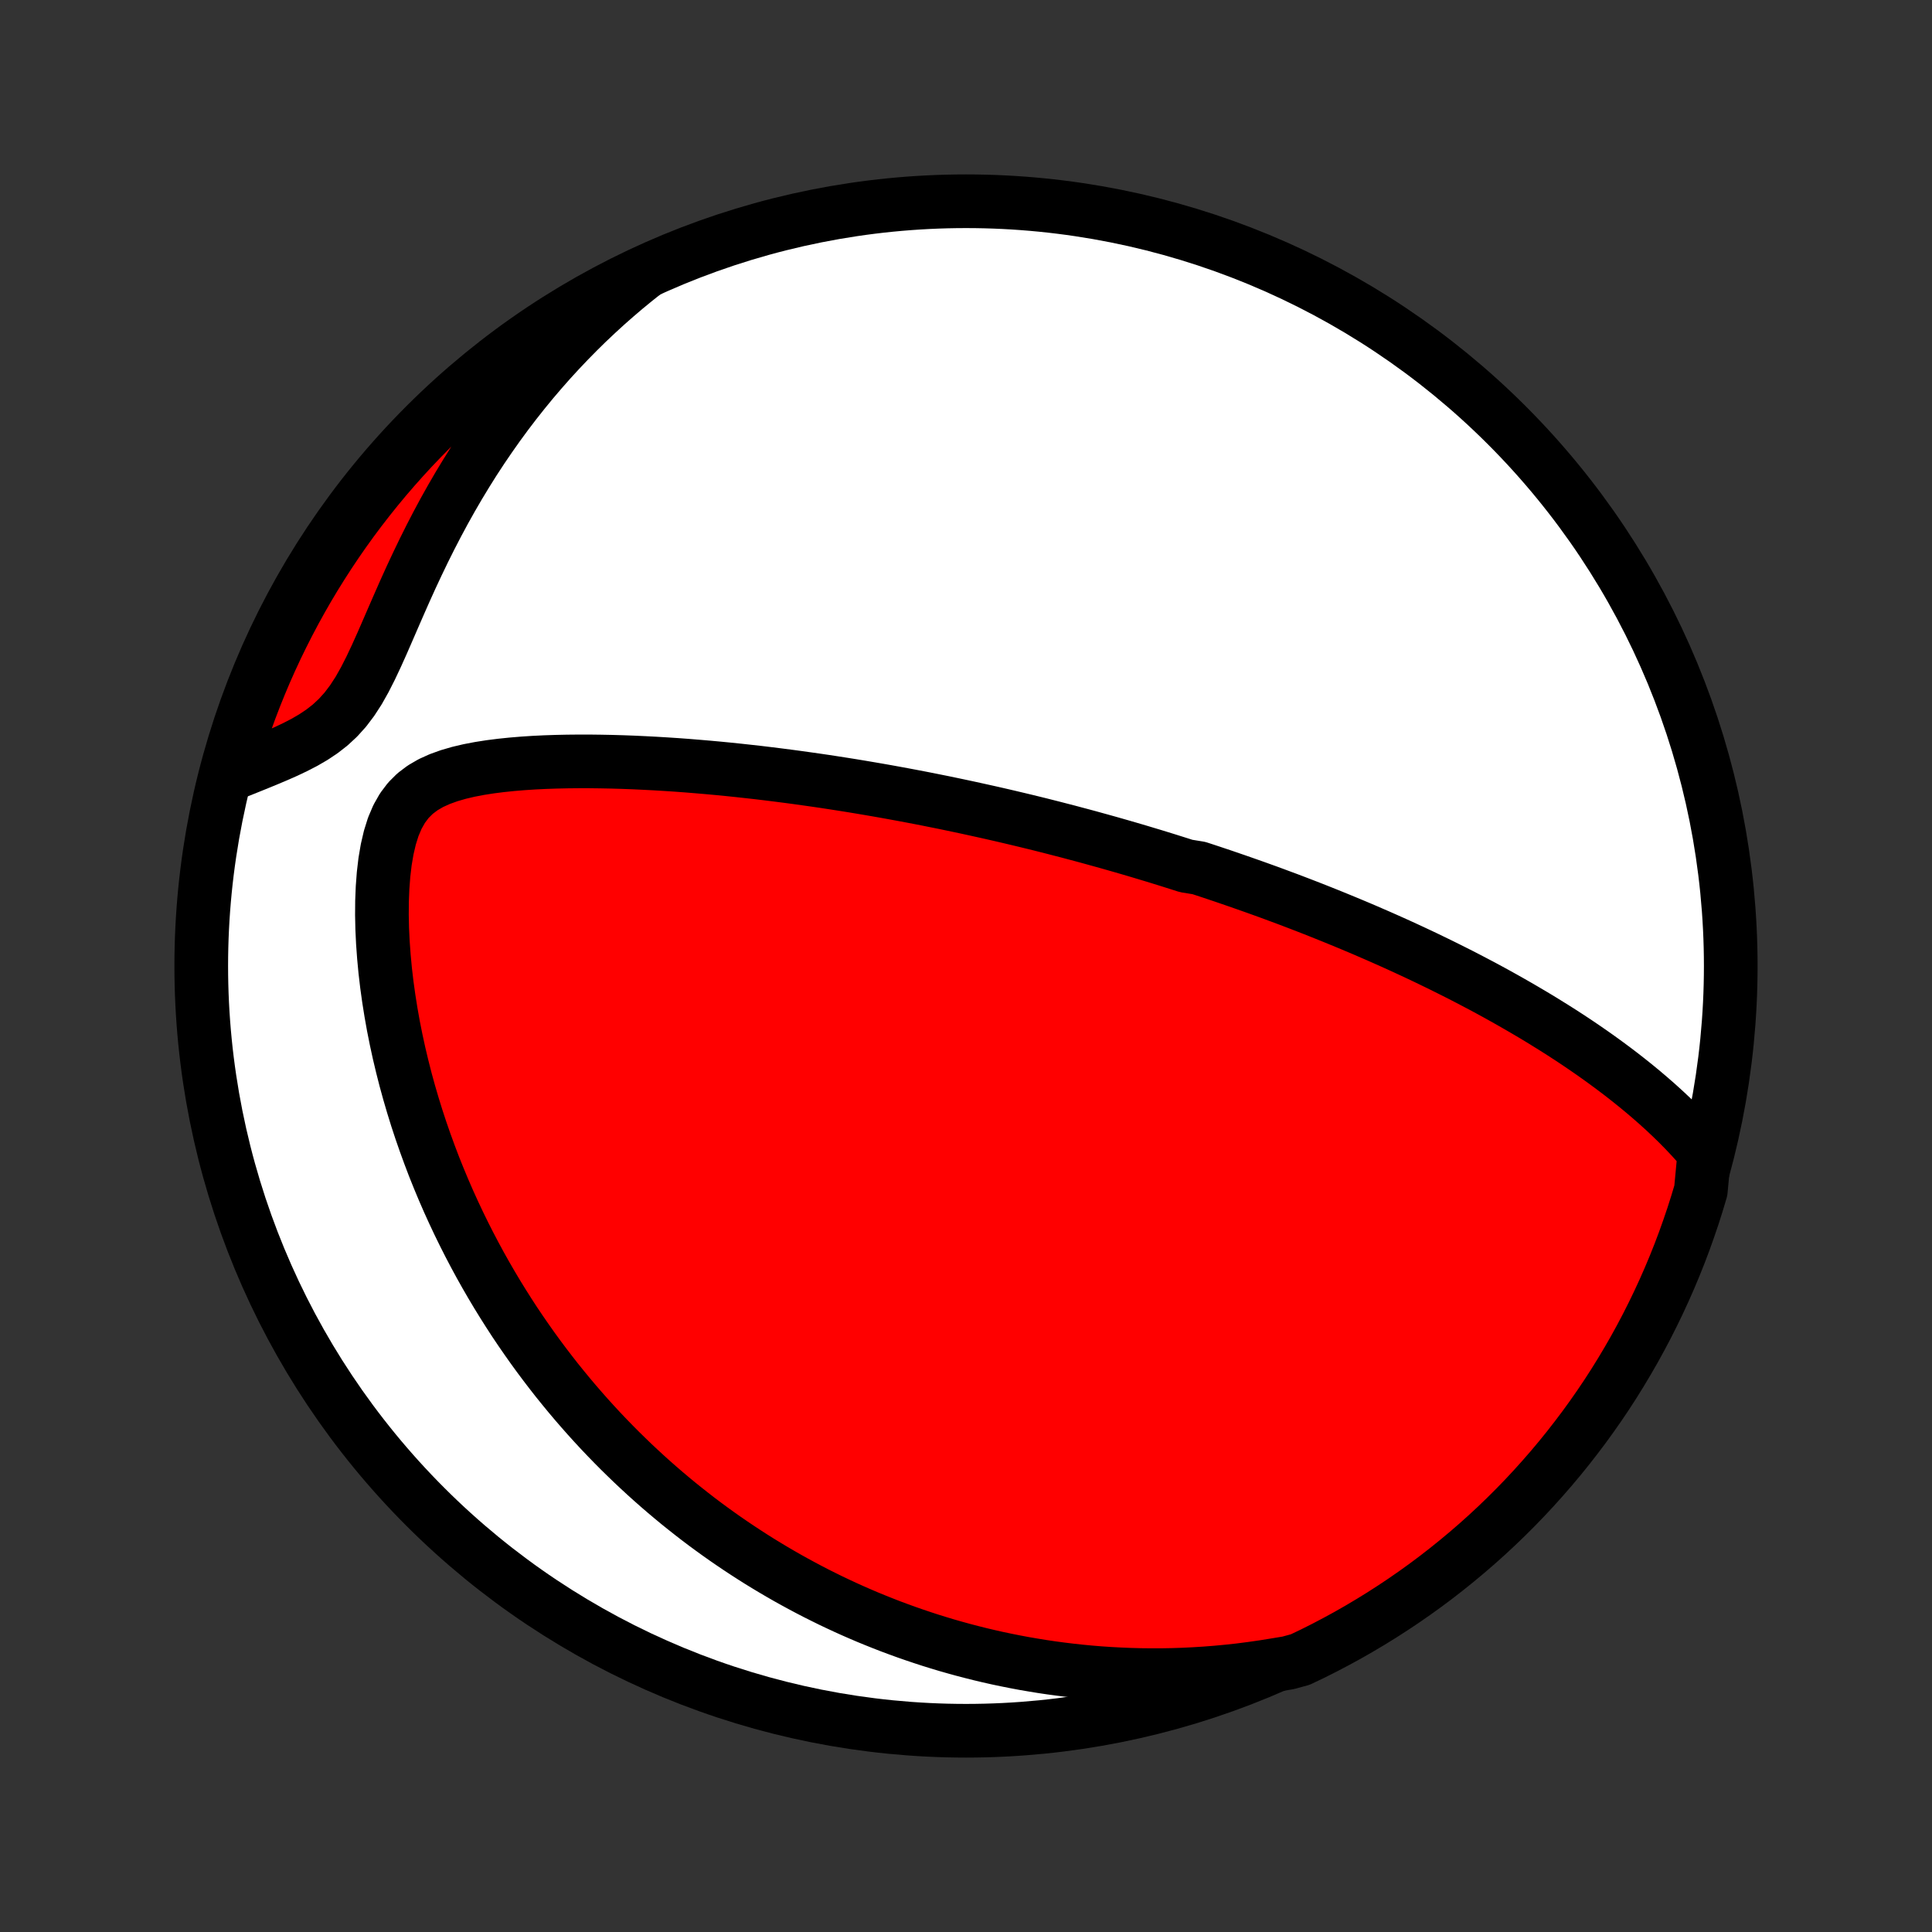 <?xml version="1.0" encoding="utf-8" standalone="no"?>
<!DOCTYPE svg PUBLIC "-//W3C//DTD SVG 1.1//EN"
  "http://www.w3.org/Graphics/SVG/1.1/DTD/svg11.dtd">
<!-- Created with matplotlib (http://matplotlib.org/) -->
<svg height="72pt" version="1.1" viewBox="0 0 72 72" width="72pt" xmlns="http://www.w3.org/2000/svg" xmlns:xlink="http://www.w3.org/1999/xlink">
 <rect x="0" y="0" width="72" height="72" fill="#333333" stroke="none"/>
 <defs>
  <style type="text/css">
*{stroke-linecap:butt;stroke-linejoin:round;}
  </style>
 </defs>
 <g id="figure_1">
  <g id="patch_1">
   <path d="
M0 72
L72 72
L72 0
L0 0
z
" style="fill:none;"/>
  </g>
  <g id="axes_1">
   <g id="PatchCollection_1">
    <defs>
     <path d="
M36 -7.5
C43.558 -7.5 50.808 -10.503 56.153 -15.848
C61.497 -21.192 64.5 -28.442 64.5 -36
C64.5 -43.558 61.497 -50.808 56.153 -56.153
C50.808 -61.497 43.558 -64.5 36 -64.5
C28.442 -64.5 21.192 -61.497 15.848 -56.153
C10.503 -50.808 7.5 -43.558 7.5 -36
C7.5 -28.442 10.503 -21.192 15.848 -15.848
C21.192 -10.503 28.442 -7.5 36 -7.5
z
" id="C0_0_a811fe30f3"/>
     <path d="
M63.519 -29.057
L63.283 -29.334
L63.041 -29.603
L62.793 -29.866
L62.541 -30.122
L62.284 -30.373
L62.024 -30.617
L61.76 -30.856
L61.494 -31.089
L61.226 -31.317
L60.955 -31.54
L60.683 -31.758
L60.41 -31.971
L60.135 -32.18
L59.859 -32.384
L59.583 -32.584
L59.307 -32.779
L59.03 -32.97
L58.754 -33.157
L58.477 -33.34
L58.201 -33.519
L57.925 -33.694
L57.65 -33.865
L57.376 -34.034
L57.102 -34.198
L56.829 -34.359
L56.557 -34.517
L56.286 -34.672
L56.016 -34.824
L55.748 -34.973
L55.48 -35.119
L55.214 -35.262
L54.948 -35.402
L54.684 -35.54
L54.422 -35.675
L54.16 -35.807
L53.9 -35.937
L53.641 -36.065
L53.383 -36.19
L53.127 -36.314
L52.871 -36.435
L52.617 -36.554
L52.364 -36.671
L52.113 -36.786
L51.862 -36.899
L51.613 -37.01
L51.364 -37.12
L51.117 -37.227
L50.871 -37.334
L50.626 -37.438
L50.381 -37.541
L50.138 -37.642
L49.895 -37.742
L49.653 -37.841
L49.412 -37.938
L49.172 -38.034
L48.932 -38.129
L48.693 -38.222
L48.455 -38.314
L48.217 -38.405
L47.98 -38.495
L47.743 -38.583
L47.506 -38.671
L47.27 -38.758
L47.034 -38.843
L46.798 -38.928
L46.563 -39.011
L46.327 -39.094
L46.092 -39.176
L45.856 -39.257
L45.621 -39.338
L45.386 -39.417
L45.15 -39.496
L44.914 -39.574
L44.678 -39.651
L44.204 -39.728
L43.967 -39.804
L43.729 -39.879
L43.491 -39.954
L43.252 -40.028
L43.012 -40.102
L42.772 -40.174
L42.53 -40.247
L42.288 -40.319
L42.045 -40.39
L41.801 -40.461
L41.555 -40.531
L41.309 -40.601
L41.061 -40.67
L40.812 -40.739
L40.562 -40.808
L40.31 -40.876
L40.057 -40.943
L39.803 -41.011
L39.546 -41.077
L39.288 -41.144
L39.028 -41.21
L38.767 -41.276
L38.503 -41.341
L38.237 -41.406
L37.97 -41.47
L37.7 -41.534
L37.428 -41.598
L37.154 -41.661
L36.877 -41.724
L36.598 -41.786
L36.317 -41.848
L36.033 -41.91
L35.746 -41.971
L35.456 -42.032
L35.164 -42.093
L34.869 -42.152
L34.571 -42.212
L34.269 -42.271
L33.965 -42.329
L33.657 -42.387
L33.347 -42.444
L33.033 -42.501
L32.715 -42.557
L32.395 -42.612
L32.07 -42.667
L31.743 -42.721
L31.411 -42.774
L31.076 -42.826
L30.738 -42.878
L30.395 -42.928
L30.049 -42.977
L29.699 -43.026
L29.346 -43.073
L28.988 -43.119
L28.627 -43.164
L28.262 -43.208
L27.894 -43.249
L27.521 -43.29
L27.145 -43.329
L26.766 -43.366
L26.383 -43.401
L25.996 -43.434
L25.606 -43.466
L25.213 -43.495
L24.816 -43.521
L24.417 -43.545
L24.015 -43.566
L23.61 -43.585
L23.203 -43.6
L22.794 -43.612
L22.383 -43.62
L21.97 -43.625
L21.557 -43.625
L21.142 -43.621
L20.727 -43.612
L20.313 -43.598
L19.899 -43.578
L19.487 -43.551
L19.078 -43.517
L18.671 -43.475
L18.269 -43.424
L17.873 -43.362
L17.485 -43.288
L17.107 -43.199
L16.741 -43.093
L16.391 -42.967
L16.059 -42.817
L15.751 -42.638
L15.47 -42.426
L15.219 -42.176
L15 -41.886
L14.813 -41.556
L14.656 -41.187
L14.529 -40.782
L14.428 -40.348
L14.35 -39.889
L14.294 -39.411
L14.257 -38.918
L14.237 -38.414
L14.233 -37.903
L14.244 -37.386
L14.269 -36.867
L14.307 -36.345
L14.356 -35.824
L14.417 -35.304
L14.489 -34.787
L14.571 -34.272
L14.662 -33.761
L14.763 -33.255
L14.872 -32.754
L14.99 -32.258
L15.115 -31.767
L15.248 -31.283
L15.388 -30.805
L15.534 -30.334
L15.687 -29.869
L15.846 -29.412
L16.01 -28.962
L16.179 -28.518
L16.354 -28.082
L16.533 -27.654
L16.716 -27.233
L16.904 -26.819
L17.096 -26.412
L17.291 -26.013
L17.489 -25.622
L17.691 -25.237
L17.895 -24.86
L18.103 -24.489
L18.313 -24.126
L18.525 -23.77
L18.74 -23.421
L18.957 -23.078
L19.175 -22.742
L19.396 -22.413
L19.619 -22.09
L19.842 -21.774
L20.068 -21.463
L20.295 -21.159
L20.523 -20.861
L20.752 -20.568
L20.983 -20.282
L21.214 -20.001
L21.447 -19.725
L21.681 -19.455
L21.915 -19.19
L22.151 -18.93
L22.387 -18.675
L22.624 -18.426
L22.862 -18.181
L23.101 -17.94
L23.341 -17.705
L23.581 -17.473
L23.822 -17.247
L24.064 -17.024
L24.306 -16.806
L24.55 -16.591
L24.794 -16.381
L25.039 -16.175
L25.284 -15.972
L25.531 -15.774
L25.778 -15.579
L26.026 -15.387
L26.275 -15.199
L26.525 -15.015
L26.776 -14.834
L27.028 -14.656
L27.281 -14.482
L27.535 -14.311
L27.79 -14.143
L28.046 -13.978
L28.303 -13.816
L28.561 -13.658
L28.821 -13.502
L29.082 -13.349
L29.344 -13.199
L29.608 -13.052
L29.873 -12.908
L30.14 -12.766
L30.408 -12.627
L30.678 -12.492
L30.949 -12.358
L31.223 -12.228
L31.498 -12.1
L31.775 -11.975
L32.054 -11.853
L32.335 -11.733
L32.618 -11.617
L32.903 -11.503
L33.191 -11.391
L33.481 -11.283
L33.773 -11.177
L34.068 -11.074
L34.365 -10.974
L34.665 -10.876
L34.968 -10.782
L35.273 -10.69
L35.581 -10.602
L35.893 -10.516
L36.207 -10.434
L36.525 -10.354
L36.846 -10.278
L37.17 -10.205
L37.498 -10.136
L37.829 -10.07
L38.164 -10.007
L38.502 -9.949
L38.845 -9.893
L39.191 -9.842
L39.541 -9.795
L39.896 -9.752
L40.254 -9.713
L40.617 -9.678
L40.985 -9.648
L41.356 -9.623
L41.733 -9.603
L42.114 -9.587
L42.499 -9.577
L42.89 -9.573
L43.285 -9.573
L43.686 -9.58
L44.091 -9.593
L44.502 -9.613
L44.917 -9.639
L45.338 -9.672
L45.764 -9.712
L46.195 -9.759
L46.631 -9.815
L47.073 -9.878
L47.52 -9.95
L48.009 -10.031
L48.458 -10.154
L48.904 -10.367
L49.345 -10.588
L49.783 -10.818
L50.216 -11.054
L50.645 -11.299
L51.069 -11.551
L51.489 -11.81
L51.904 -12.077
L52.315 -12.351
L52.72 -12.632
L53.12 -12.92
L53.515 -13.215
L53.905 -13.518
L54.289 -13.827
L54.668 -14.143
L55.041 -14.465
L55.408 -14.794
L55.77 -15.13
L56.125 -15.472
L56.474 -15.82
L56.817 -16.174
L57.153 -16.534
L57.483 -16.901
L57.807 -17.273
L58.124 -17.651
L58.434 -18.034
L58.737 -18.423
L59.034 -18.817
L59.323 -19.216
L59.606 -19.621
L59.881 -20.03
L60.149 -20.445
L60.409 -20.864
L60.662 -21.288
L60.908 -21.716
L61.146 -22.149
L61.376 -22.585
L61.598 -23.026
L61.813 -23.471
L62.02 -23.92
L62.219 -24.372
L62.41 -24.828
L62.593 -25.287
L62.768 -25.75
L62.934 -26.216
L63.093 -26.684
L63.243 -27.156
L63.385 -27.63
z
" id="C0_1_2934e97850"/>
     <path d="
M24.041 -61.854
L23.675 -61.564
L23.312 -61.266
L22.952 -60.959
L22.593 -60.643
L22.238 -60.318
L21.884 -59.984
L21.535 -59.641
L21.188 -59.288
L20.845 -58.927
L20.505 -58.556
L20.17 -58.176
L19.838 -57.787
L19.512 -57.389
L19.19 -56.982
L18.873 -56.566
L18.562 -56.142
L18.256 -55.708
L17.956 -55.267
L17.662 -54.818
L17.375 -54.36
L17.094 -53.896
L16.82 -53.424
L16.553 -52.947
L16.293 -52.463
L16.04 -51.974
L15.794 -51.481
L15.555 -50.985
L15.322 -50.487
L15.096 -49.988
L14.876 -49.489
L14.66 -48.994
L14.448 -48.505
L14.238 -48.023
L14.027 -47.554
L13.814 -47.102
L13.595 -46.671
L13.367 -46.266
L13.125 -45.893
L12.868 -45.553
L12.594 -45.25
L12.303 -44.98
L11.996 -44.741
L11.676 -44.528
L11.346 -44.336
L11.007 -44.161
L10.664 -43.998
L10.317 -43.845
L9.969 -43.698
L9.621 -43.555
L9.275 -43.415
L8.93 -43.277
L8.55 -43.139
L8.688 -43.663
L8.834 -44.141
L8.988 -44.617
L9.151 -45.089
L9.322 -45.559
L9.501 -46.026
L9.688 -46.491
L9.883 -46.952
L10.086 -47.409
L10.297 -47.863
L10.516 -48.313
L10.743 -48.76
L10.977 -49.203
L11.219 -49.642
L11.468 -50.077
L11.725 -50.507
L11.99 -50.933
L12.261 -51.354
L12.54 -51.771
L12.826 -52.183
L13.119 -52.59
L13.419 -52.992
L13.726 -53.388
L14.04 -53.78
L14.36 -54.166
L14.687 -54.546
L15.021 -54.921
L15.36 -55.29
L15.707 -55.653
L16.059 -56.011
L16.417 -56.362
L16.782 -56.707
L17.152 -57.045
L17.528 -57.377
L17.909 -57.703
L18.297 -58.022
L18.689 -58.335
L19.087 -58.64
L19.49 -58.939
L19.898 -59.231
L20.311 -59.515
L20.728 -59.793
L21.15 -60.063
L21.577 -60.326
L22.008 -60.581
L22.444 -60.829
L22.883 -61.069
L23.327 -61.302
z
" id="C0_2_59311ac3ac"/>
    </defs>
    <g clip-path="url(#p1bffca34e9)">
     <use style="fill:#ffffff;stroke:#000000;stroke-width:2.0;" x="0.0" xlink:href="#C0_0_a811fe30f3" y="72.0"/>
    </g>
    <g clip-path="url(#p1bffca34e9)">
     <use style="fill:#ff0000;stroke:#000000;stroke-width:2.0;" x="0.0" xlink:href="#C0_1_2934e97850" y="72.0"/>
    </g>
    <g clip-path="url(#p1bffca34e9)">
     <use style="fill:#ff0000;stroke:#000000;stroke-width:2.0;" x="0.0" xlink:href="#C0_2_59311ac3ac" y="72.0"/>
    </g>
   </g>
  </g>
 </g>
 <defs>
  <clipPath id="p1bffca34e9">
   <rect height="72.0" width="72.0" x="0.0" y="0.0"/>
  </clipPath>
 </defs>
</svg>
